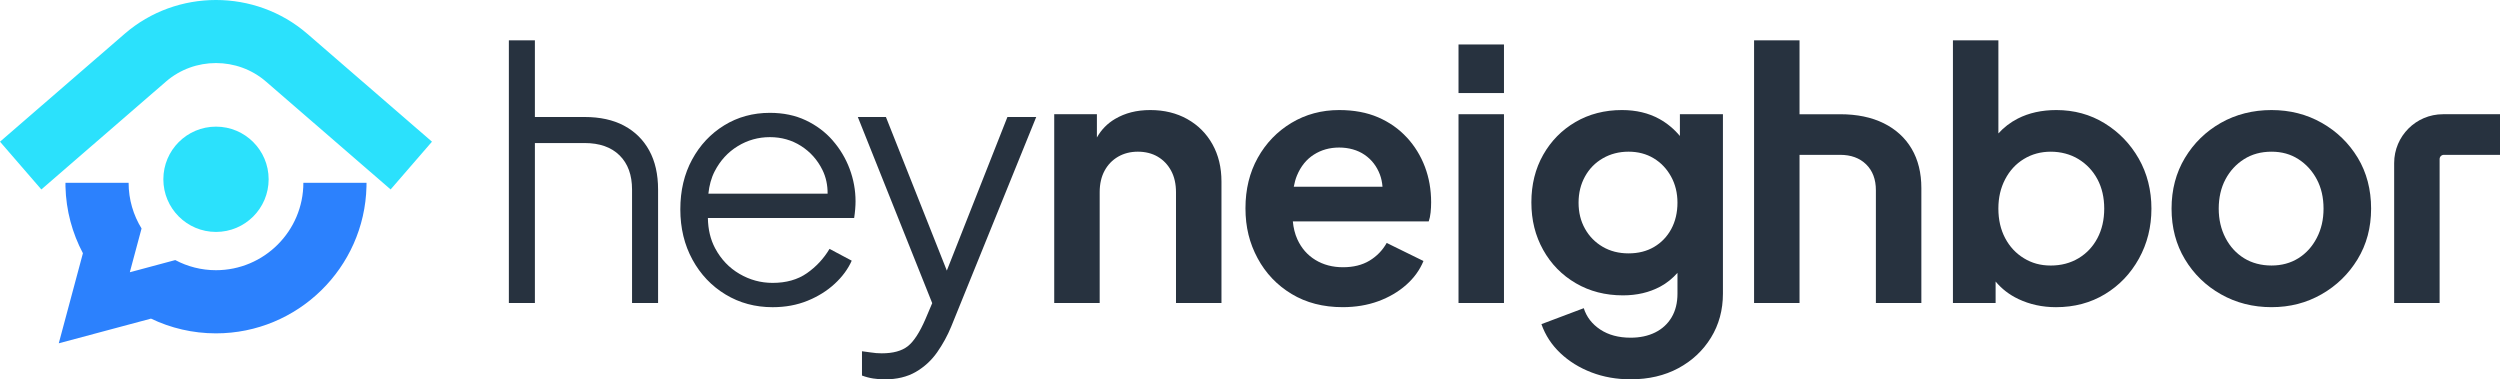 <?xml version="1.0" encoding="UTF-8"?>
<svg id="Layer_2" data-name="Layer 2" xmlns="http://www.w3.org/2000/svg" viewBox="0 0 1495.39 226.91">
  <defs>
    <style>
      .cls-1 {
        fill: #2be1fc;
      }

      .cls-2 {
        fill: #2c81fd;
      }

      .cls-3 {
        fill: #27323f;
      }
    </style>
  </defs>
  <g id="_Слой_1" data-name="Слой 1">
    <g>
      <g>
        <path class="cls-2" d="M219.24,109.35l-.03,2.22c-1.16,48.63-41.1,87.83-90.03,87.83-13.91,0-27.09-3.17-38.86-8.82l-55.17,14.77,14.45-53.88c-6.36-11.99-10.09-25.54-10.44-39.91v-2.22h37.77c0,10.01,2.84,19.37,7.74,27.33l-6.74,25.11-.27,1.06,1.06-.27,26.11-7.01c7.28,3.87,15.56,6.06,24.35,6.06,28.82,0,52.28-23.46,52.28-52.28h37.78Z"/>
        <g>
          <path class="cls-1" d="M24.73,113.32L0,84.75,74.57,20.21c31.14-26.95,78.1-26.95,109.24,0l74.57,64.54-24.73,28.57-74.57-64.54c-17.04-14.75-42.75-14.75-59.79,0L24.73,113.32Z"/>
          <circle class="cls-1" cx="129.2" cy="107.24" r="31.49"/>
        </g>
      </g>
      <path class="cls-3" d="M373.29,75.17c-6.51-3.46-14.4-5.19-23.66-5.19h-29.68V24.11h-15.57v157.14h15.57v-95.69h29.68c8.99,0,15.99,2.46,20.96,7.37,4.98,4.91,7.47,11.73,7.47,20.45v67.88h15.57v-67.88c0-9.14-1.76-16.92-5.29-23.35-3.53-6.43-8.55-11.38-15.05-14.84Z"/>
      <path class="cls-3" d="M498.07,84c-4.43-5.05-9.79-9.06-16.09-12.04-6.3-2.98-13.46-4.46-21.48-4.46-10.11,0-19.2,2.49-27.3,7.47-8.1,4.98-14.5,11.8-19.2,20.45-4.71,8.65-7.06,18.58-7.06,29.79s2.42,21.25,7.26,30.1c4.84,8.86,11.45,15.81,19.82,20.86,8.37,5.06,17.75,7.58,28.12,7.58,7.61,0,14.56-1.28,20.86-3.84,6.29-2.56,11.73-5.95,16.29-10.17,4.57-4.22,7.95-8.83,10.17-13.81l-13.28-7.06c-3.46,5.81-7.96,10.66-13.5,14.53-5.54,3.87-12.39,5.81-20.55,5.81-7.06,0-13.67-1.8-19.82-5.4-6.16-3.6-11-8.68-14.53-15.26-2.84-5.3-4.25-11.38-4.35-18.16h87.49c.27-1.8.48-3.56.62-5.29.14-1.73.21-3.28.21-4.67,0-6.65-1.18-13.11-3.53-19.41-2.36-6.3-5.75-11.97-10.17-17.02ZM441.29,87.42c5.88-3.59,12.28-5.39,19.2-5.39s13.14,1.76,18.68,5.29c5.53,3.53,9.79,8.3,12.77,14.32,2.13,4.32,3.14,9.08,3.1,14.22h-71.32c.52-4.91,1.71-9.41,3.77-13.39,3.32-6.44,7.92-11.45,13.81-15.05Z"/>
      <path class="cls-3" d="M566.34,161.83l-36.42-91.84h-16.81l44.5,111.34-4.02,9.47c-3.46,8.02-6.99,13.45-10.59,16.29-3.6,2.83-8.79,4.25-15.57,4.25-2.22,0-4.4-.17-6.54-.52-2.15-.35-3.91-.59-5.29-.72v14.53c2.21.83,4.46,1.42,6.75,1.77,2.28.34,4.53.52,6.75.52,7.34,0,13.56-1.49,18.68-4.46,5.12-2.98,9.37-6.88,12.77-11.73,3.39-4.85,6.19-9.96,8.41-15.36l50.86-125.38h-17.23l-36.23,91.84Z"/>
      <g>
        <path class="cls-3" d="M710.2,71.23c-6.44-3.59-13.81-5.4-22.11-5.4s-15.05,1.77-21.07,5.29c-4.65,2.73-8.27,6.45-10.9,11.12v-13.92h-25.53v112.92h27.19v-66.22c0-4.98.97-9.27,2.91-12.87,1.94-3.59,4.63-6.4,8.09-8.41,3.46-2,7.4-3.01,11.83-3.01s8.54,1,11.93,3.01c3.39,2.01,6.05,4.81,7.99,8.41,1.94,3.6,2.9,7.89,2.9,12.87v66.22h27.2v-72.65c0-8.44-1.8-15.88-5.4-22.31-3.6-6.44-8.62-11.45-15.05-15.05Z"/>
        <path class="cls-3" d="M841.49,82.23c-4.71-5.12-10.42-9.13-17.12-12.04-6.72-2.9-14.5-4.36-23.35-4.36-10.52,0-20.03,2.57-28.54,7.68-8.51,5.12-15.22,12.07-20.13,20.86-4.91,8.79-7.37,18.86-7.37,30.2s2.42,20.89,7.26,29.89c4.84,9,11.62,16.12,20.34,21.38,8.72,5.26,18.89,7.89,30.51,7.89,7.75,0,14.84-1.18,21.28-3.53,6.43-2.35,12-5.61,16.71-9.76,4.7-4.15,8.16-8.93,10.38-14.32l-22-10.8c-2.49,4.43-5.92,7.96-10.27,10.59-4.36,2.63-9.65,3.94-15.88,3.94s-11.73-1.45-16.5-4.36c-4.77-2.91-8.37-7.02-10.79-12.35-1.48-3.25-2.34-6.84-2.7-10.69h81.27c.55-1.52.93-3.32,1.14-5.4.21-2.08.31-4.08.31-6.02,0-7.61-1.24-14.7-3.73-21.27-2.49-6.57-6.09-12.42-10.8-17.54ZM785.86,92.51c4.43-2.84,9.48-4.26,15.15-4.26s11.03,1.45,15.26,4.36c4.22,2.9,7.26,6.85,9.14,11.83.85,2.27,1.34,4.7,1.54,7.26h-53.07c.46-2.39,1.05-4.68,1.92-6.75,2.28-5.47,5.64-9.62,10.07-12.45Z"/>
        <rect class="cls-3" x="872.42" y="26.6" width="27.19" height="29.06"/>
        <rect class="cls-3" x="872.42" y="68.32" width="27.19" height="112.92"/>
        <path class="cls-3" d="M1004.85,81.35c-3.55-4.23-7.66-7.65-12.35-10.23-6.44-3.53-13.88-5.29-22.31-5.29-10.38,0-19.65,2.39-27.82,7.16-8.17,4.77-14.6,11.31-19.31,19.62-4.7,8.3-7.06,17.78-7.06,28.43s2.35,20,7.06,28.44c4.7,8.44,11.21,15.09,19.51,19.93,8.3,4.85,17.71,7.26,28.23,7.26,8.31,0,15.7-1.73,22.21-5.19,3.97-2.11,7.39-4.92,10.38-8.26v12.41c0,5.54-1.18,10.28-3.53,14.22-2.36,3.95-5.64,6.95-9.86,9.03-4.22,2.08-9.1,3.11-14.63,3.11-7.2,0-13.25-1.63-18.17-4.88-4.91-3.26-8.2-7.51-9.86-12.77l-25.33,9.55c2.35,6.64,6.13,12.42,11.32,17.33,5.19,4.91,11.38,8.75,18.58,11.52,7.2,2.77,15.01,4.15,23.46,4.15,10.79,0,20.31-2.22,28.54-6.65,8.24-4.43,14.74-10.52,19.51-18.27,4.77-7.75,7.16-16.54,7.16-26.36v-107.31h-25.74v13.03ZM999.66,137.03c-2.49,4.57-5.92,8.13-10.28,10.69-4.36,2.56-9.44,3.84-15.26,3.84s-10.97-1.31-15.46-3.94c-4.5-2.63-8.03-6.23-10.59-10.8-2.57-4.57-3.84-9.75-3.84-15.57s1.28-11.03,3.84-15.67c2.56-4.64,6.12-8.27,10.69-10.9,4.57-2.63,9.69-3.95,15.36-3.95s10.69,1.32,15.05,3.95c4.36,2.63,7.81,6.26,10.38,10.9,2.56,4.64,3.84,9.86,3.84,15.67s-1.24,11.21-3.73,15.78Z"/>
        <path class="cls-3" d="M1126.74,73.72c-7.27-3.59-15.95-5.39-26.05-5.39h-24.29V24.11h-27.19v157.14h27.19v-88.63h24.29c6.5,0,11.69,1.9,15.57,5.71,3.87,3.81,5.81,8.96,5.81,15.46v67.46h27.2v-68.71c0-9.14-1.94-16.99-5.81-23.56-3.88-6.57-9.44-11.65-16.71-15.26Z"/>
        <path class="cls-3" d="M1258.86,73.72c-8.58-5.26-18.2-7.89-28.85-7.89-8.72,0-16.4,1.7-23.04,5.09-4.54,2.32-8.38,5.31-11.62,8.89V24.11h-27.19v157.14h25.53v-12.85c3.65,4.37,8.16,7.88,13.6,10.46,6.85,3.25,14.35,4.88,22.52,4.88,10.93,0,20.68-2.59,29.27-7.78,8.58-5.19,15.36-12.28,20.34-21.28,4.98-8.99,7.47-18.96,7.47-29.89s-2.53-21.03-7.57-29.89c-5.06-8.85-11.87-15.91-20.45-21.17ZM1254.61,142.43c-2.7,5.12-6.47,9.13-11.32,12.04-4.85,2.9-10.38,4.36-16.6,4.36s-11.32-1.45-16.09-4.36c-4.77-2.91-8.51-6.92-11.21-12.04-2.7-5.12-4.05-11-4.05-17.65s1.35-12.35,4.05-17.54c2.7-5.19,6.43-9.24,11.21-12.14,4.77-2.91,10.14-4.36,16.09-4.36s11.76,1.49,16.6,4.46c4.84,2.98,8.62,6.99,11.32,12.04,2.69,5.05,4.05,10.9,4.05,17.54s-1.35,12.53-4.05,17.65Z"/>
        <path class="cls-3" d="M1388.81,73.51c-9-5.12-19.03-7.68-30.1-7.68s-21.31,2.57-30.31,7.68c-9,5.12-16.16,12.11-21.48,20.96-5.33,8.86-7.99,18.96-7.99,30.31s2.66,21.45,7.99,30.31c5.32,8.85,12.52,15.85,21.59,20.96,9.06,5.12,19.13,7.68,30.2,7.68s20.89-2.56,29.89-7.68c8.99-5.12,16.19-12.11,21.59-20.96s8.1-18.96,8.1-30.31-2.67-21.62-7.99-30.41c-5.33-8.79-12.49-15.74-21.48-20.86ZM1385.79,142.32c-2.69,5.19-6.36,9.24-11,12.14-4.64,2.9-10,4.36-16.09,4.36s-11.7-1.45-16.4-4.36c-4.7-2.91-8.41-6.95-11.11-12.14-2.69-5.19-4.05-11.03-4.05-17.54s1.35-12.49,4.05-17.54c2.7-5.05,6.4-9.06,11.11-12.04s10.17-4.46,16.4-4.46,11.45,1.49,16.09,4.46c4.64,2.98,8.31,6.99,11,12.04,2.7,5.05,4.05,10.9,4.05,17.54s-1.35,12.35-4.05,17.54Z"/>
        <path class="cls-3" d="M1432.08,97.55v83.7h27.19v-86.11c0-1.39,1.13-2.52,2.52-2.52h33.6v-24.29h-34.09c-16.14,0-29.22,13.08-29.22,29.22Z"/>
      </g>
    </g>
  </g>
</svg>